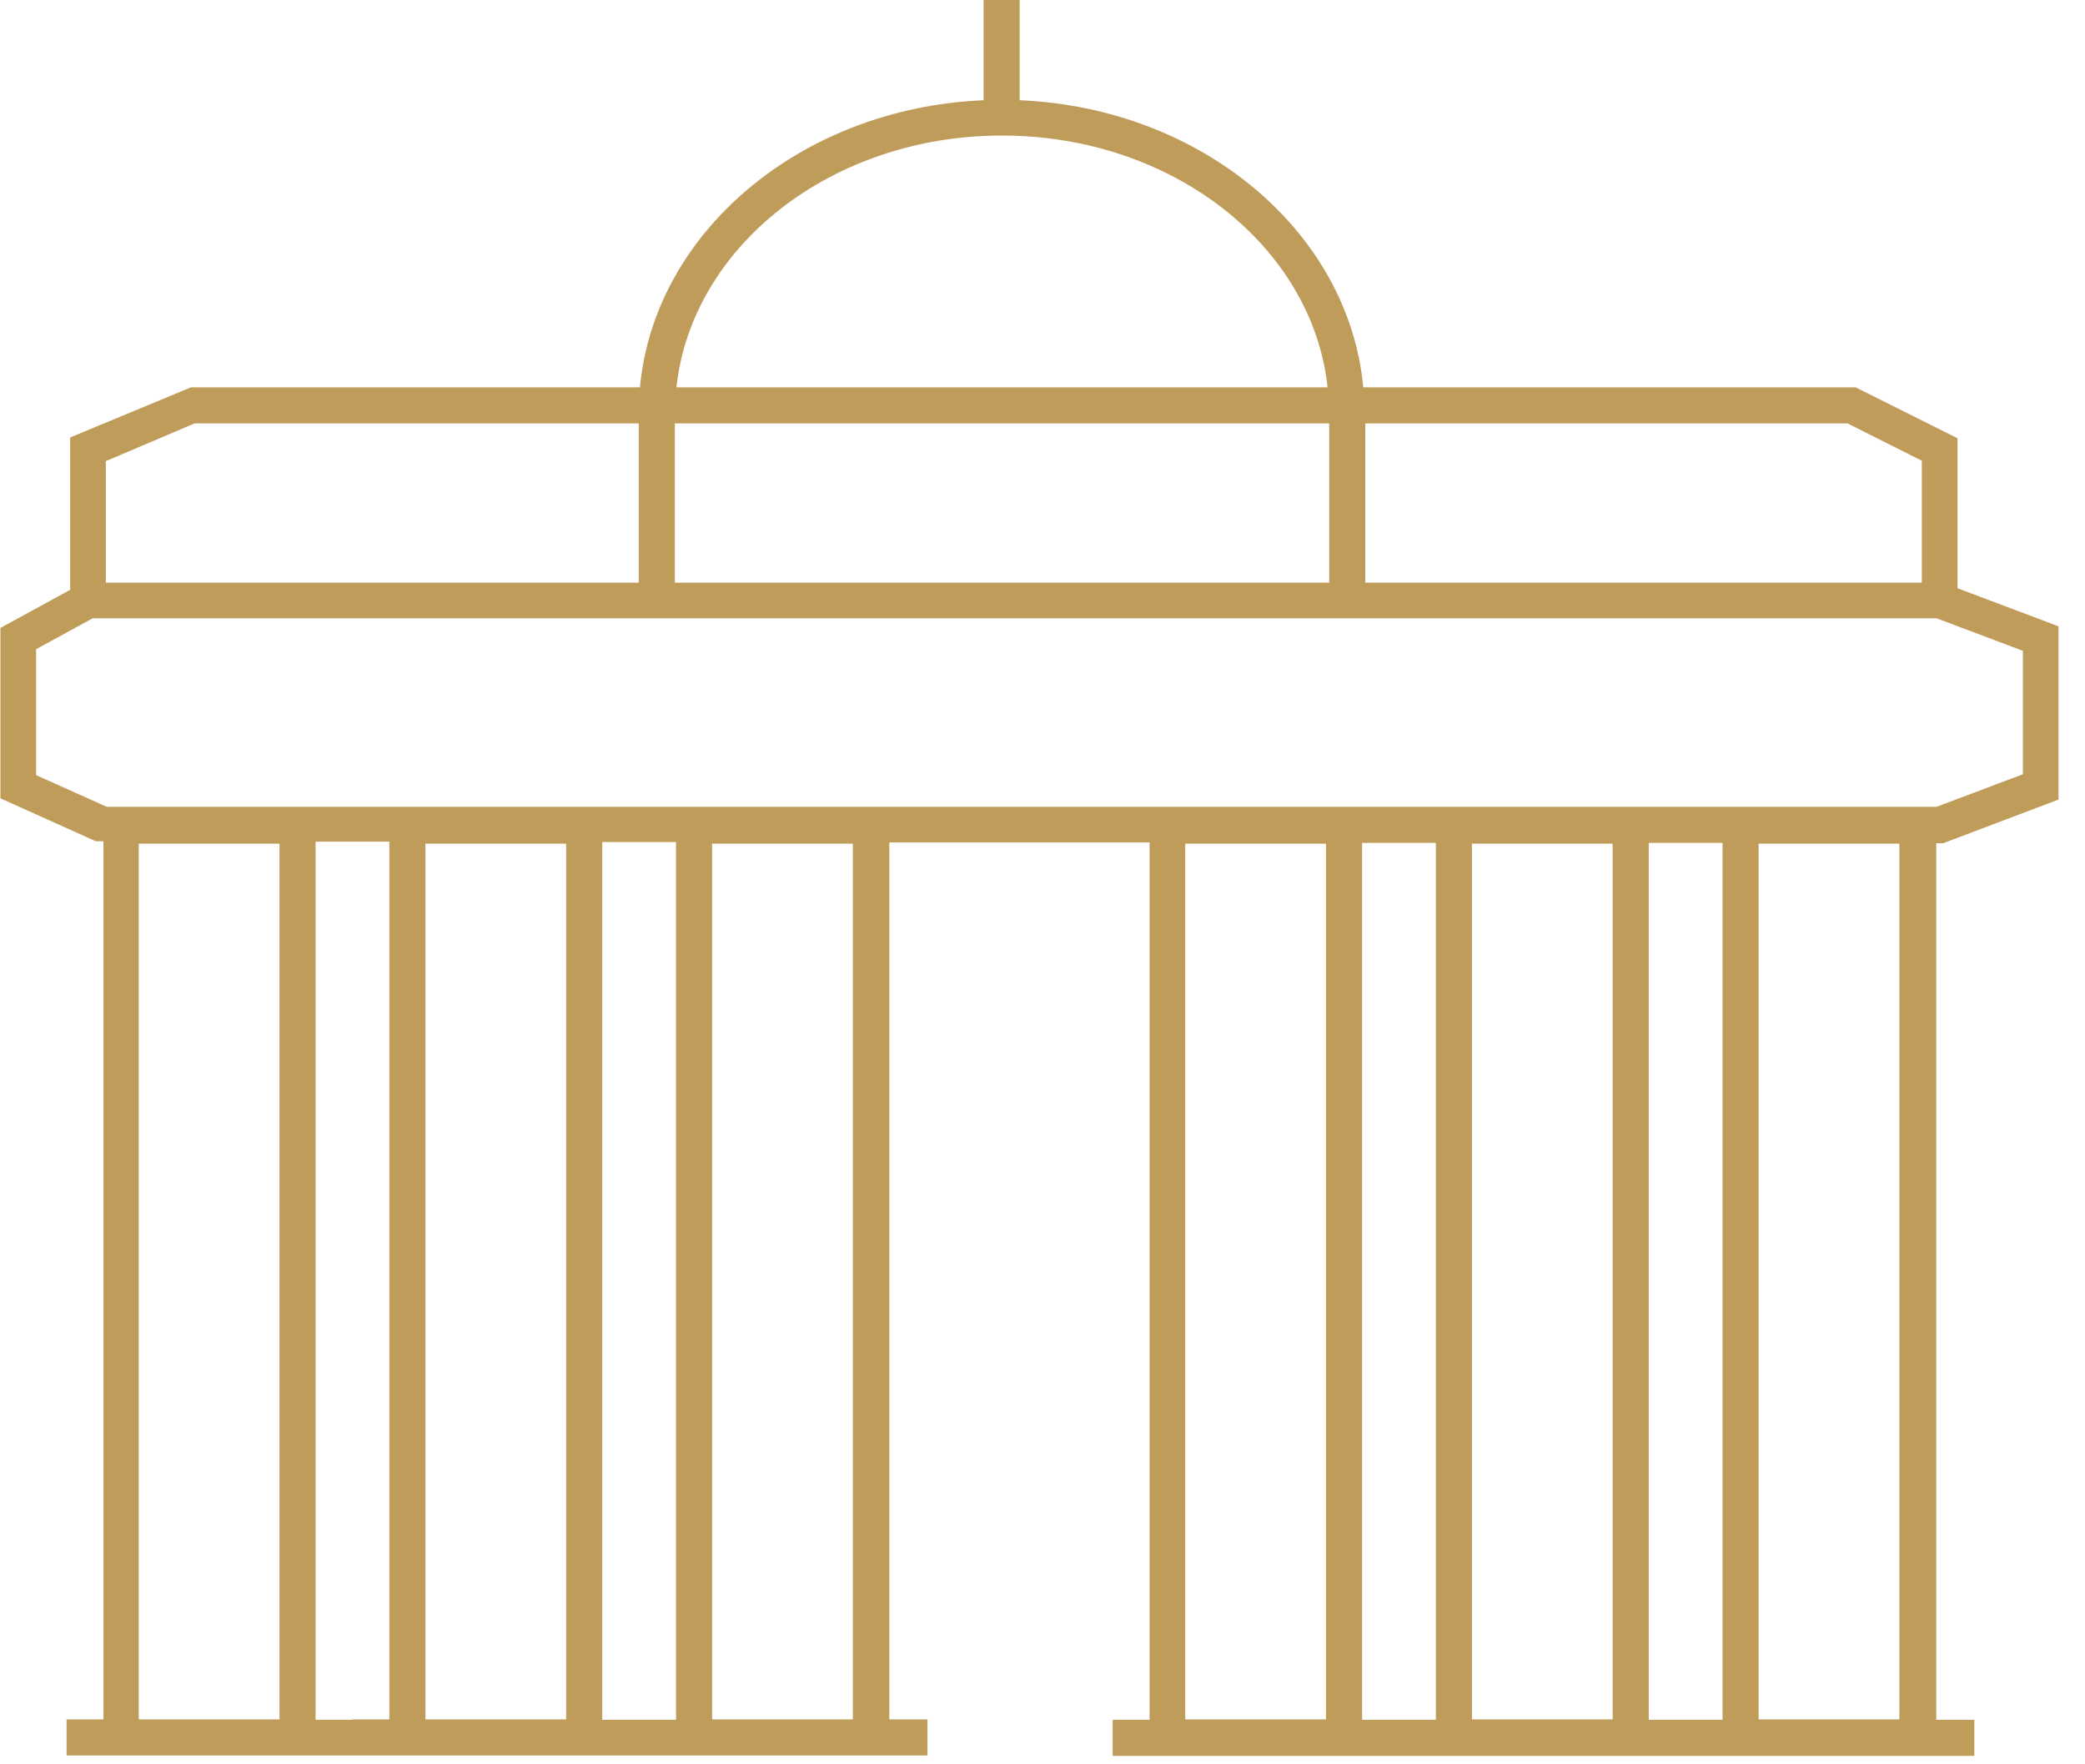 <svg width="65" height="55" viewBox="0 0 65 55" fill="none" xmlns="http://www.w3.org/2000/svg">
<path d="M60.575 26.288L64.175 24.925V19.525L61.025 18.337V13.662L57.85 12.075H42.5C42.05 7.225 37.463 3.362 31.788 3.125V0H30.663V3.125C24.988 3.362 20.4 7.225 19.95 12.075H5.95L2.188 13.637V18.387L0.013 19.575V24.887L2.988 26.225H3.225V53.6H2.075V54.725H28.913V53.6H27.725V26.262H35.838V53.612H34.688V54.737H61.55V53.612H60.363V26.288H60.6H60.575ZM41.438 13.2V18.163H21.038V13.2H41.425H41.438ZM59.913 14.363V18.163H42.563V13.2H57.6L59.913 14.363ZM31.238 4.225C36.55 4.225 40.913 7.675 41.388 12.075H21.088C21.563 7.675 25.925 4.225 31.238 4.225V4.225ZM3.3 14.375L6.063 13.2H19.913V18.163H3.3V14.387V14.375ZM1.125 24.163V20.238L2.888 19.275H60.375L63.063 20.288V24.137L60.375 25.15H3.325L1.125 24.163V24.163ZM50.275 53.6H45.888V26.3H50.275V53.6ZM17.65 53.6H13.263V26.3H17.65V53.6ZM8.713 26.3V53.6H4.325V26.3H8.713ZM10.988 53.612H9.838V26.238H12.138V53.6H10.988V53.612ZM22.2 53.612V26.3H26.588V53.6H22.2V53.612ZM21.075 53.612H18.775V26.25H21.075V53.612ZM41.338 26.3V53.6H36.95V26.3H41.338ZM43.613 53.612H42.463V26.275H44.763V53.612H43.613ZM54.825 53.612V26.3H59.213V53.6H54.825V53.612ZM53.7 53.612H51.4V26.275H53.7V53.612Z" fill="#BF9C5A"/>
</svg>

